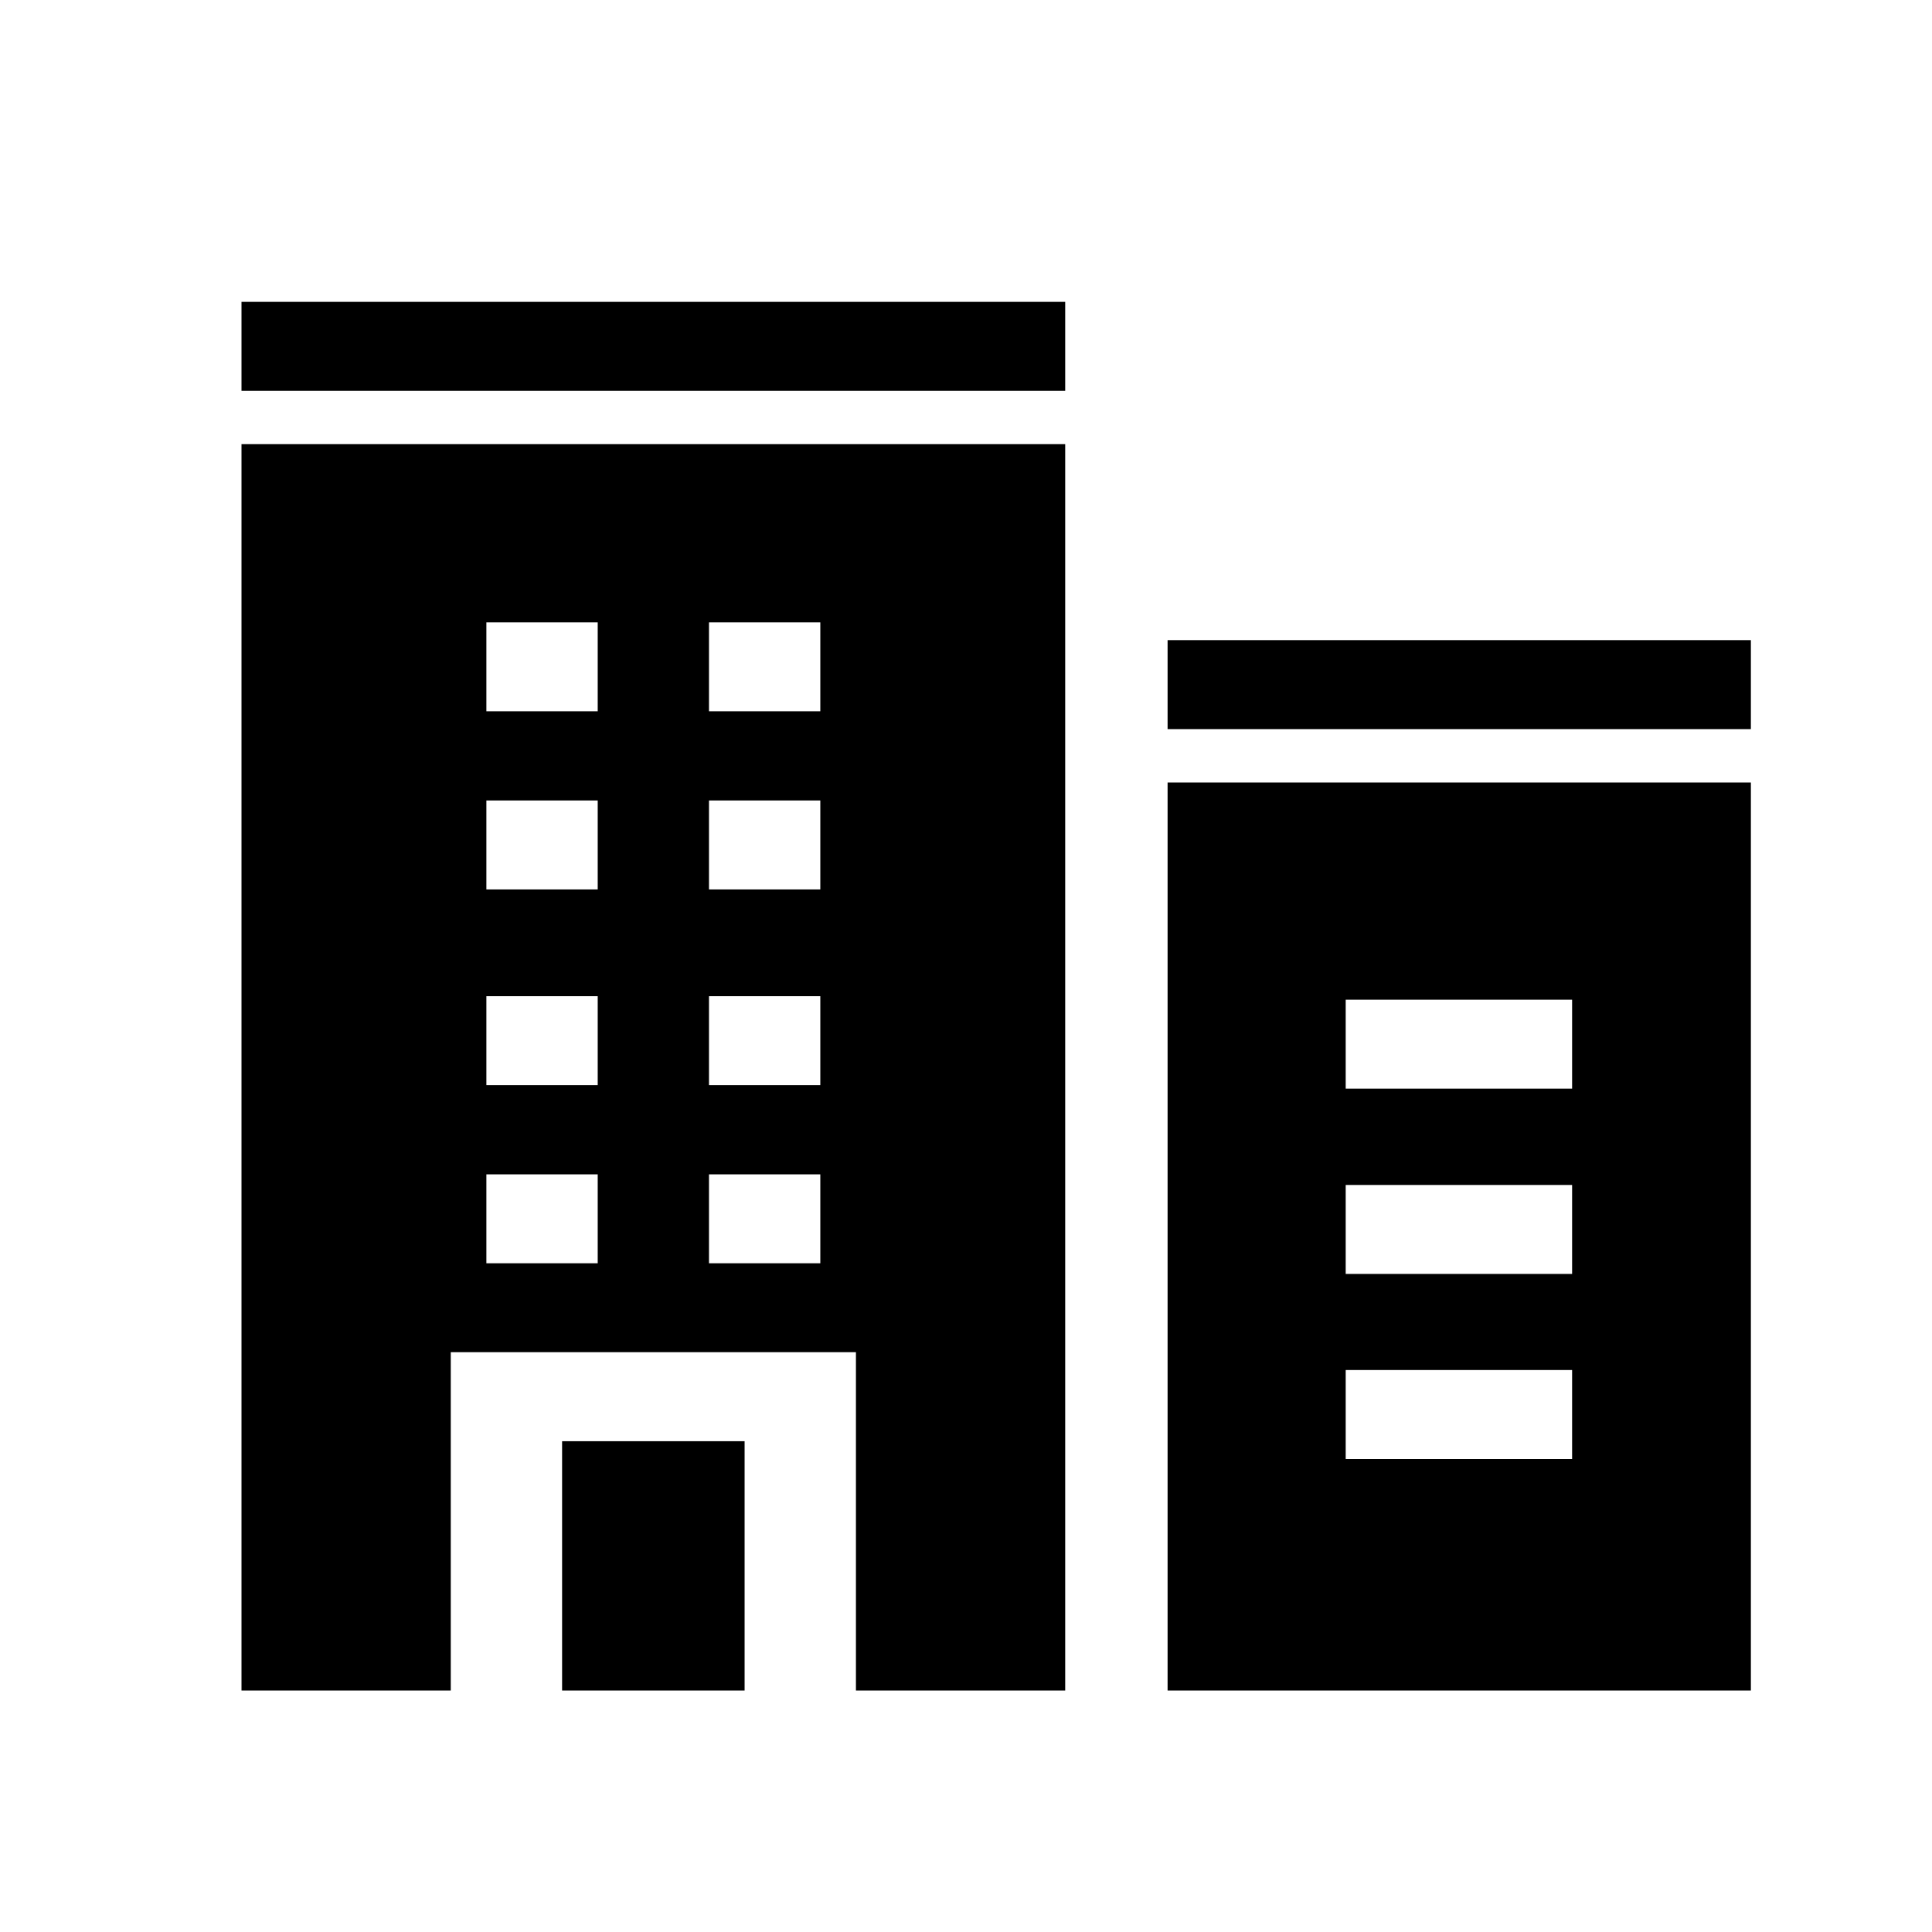 <svg viewBox="0 0 32 32" xmlns="http://www.w3.org/2000/svg">
  <path d="M4 5H17.643V6.473H4V5ZM19.339 10.603V12.076H29V10.603H19.339ZM4 7.357H17.643V28H14.177V22.397H7.466V28H4V7.357ZM11.743 11.781H13.587V10.308H11.743V11.781ZM11.743 14.732H13.587V13.258H11.743V14.732ZM11.743 17.973H13.587V16.5H11.743V17.973ZM11.743 20.924H13.587V19.451H11.743V20.924ZM8.056 11.781H9.9V10.308H8.056V11.781ZM8.056 14.732H9.9V13.258H8.056V14.732ZM8.056 17.973H9.9V16.5H8.056V17.973ZM8.056 20.924H9.9V19.451H8.056V20.924ZM9.31 28H12.333V23.871H9.31V28ZM29 12.96C29 19.49 29 21.01 29 28C25.585 28 22.647 28 19.339 28V12.96C22.647 12.96 25.585 12.96 29 12.96ZM26.039 22.692H22.289V24.166H26.039V22.692ZM26.039 19.627H22.289V21.1H26.039V19.627ZM26.039 16.558H22.289V18.031H26.039V16.558Z" />
</svg>
